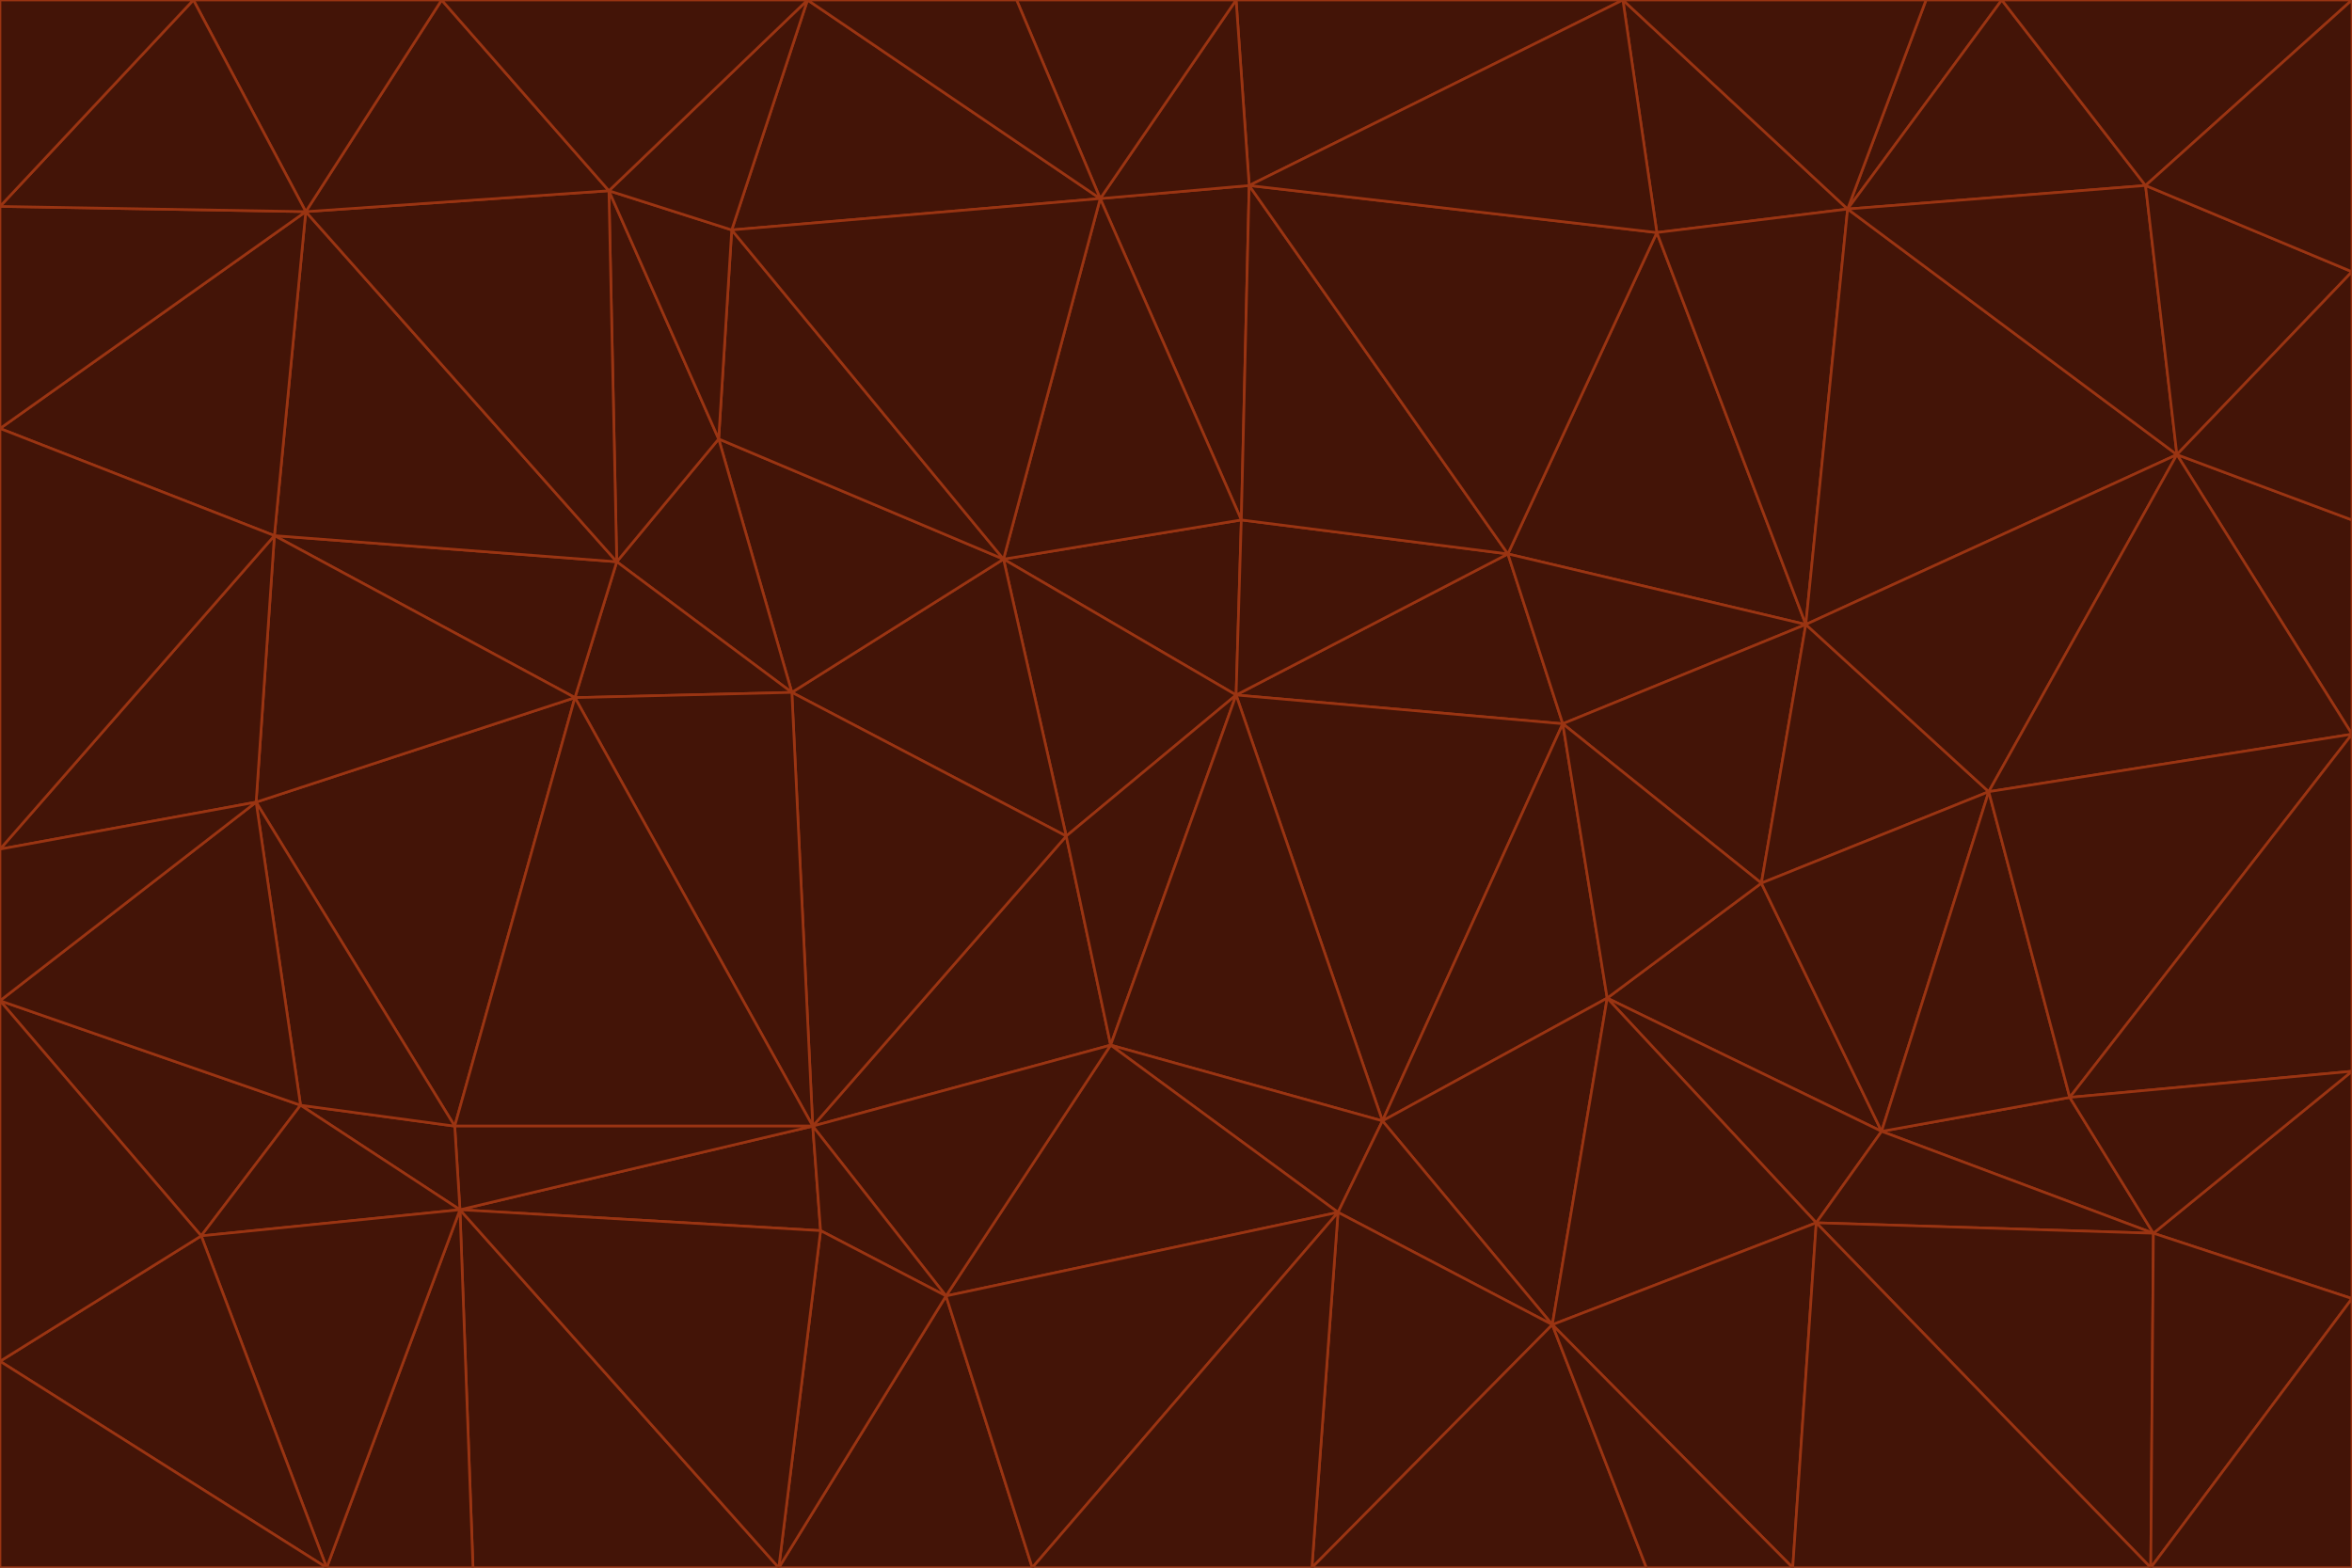 <svg id="visual" viewBox="0 0 900 600" width="900" height="600" xmlns="http://www.w3.org/2000/svg" xmlns:xlink="http://www.w3.org/1999/xlink" version="1.1"><g stroke-width="1" stroke-linejoin="bevel"><path d="M473 266L475 199L384 214Z" fill="#431407" stroke="#9a3412"></path><path d="M384 214L408 320L473 266Z" fill="#431407" stroke="#9a3412"></path><path d="M384 214L303 265L408 320Z" fill="#431407" stroke="#9a3412"></path><path d="M598 277L577 212L473 266Z" fill="#431407" stroke="#9a3412"></path><path d="M473 266L577 212L475 199Z" fill="#431407" stroke="#9a3412"></path><path d="M478 71L421 76L475 199Z" fill="#431407" stroke="#9a3412"></path><path d="M475 199L421 76L384 214Z" fill="#431407" stroke="#9a3412"></path><path d="M384 214L275 168L303 265Z" fill="#431407" stroke="#9a3412"></path><path d="M577 212L478 71L475 199Z" fill="#431407" stroke="#9a3412"></path><path d="M311 431L425 400L408 320Z" fill="#431407" stroke="#9a3412"></path><path d="M408 320L425 400L473 266Z" fill="#431407" stroke="#9a3412"></path><path d="M529 429L598 277L473 266Z" fill="#431407" stroke="#9a3412"></path><path d="M280 88L275 168L384 214Z" fill="#431407" stroke="#9a3412"></path><path d="M275 168L236 215L303 265Z" fill="#431407" stroke="#9a3412"></path><path d="M303 265L311 431L408 320Z" fill="#431407" stroke="#9a3412"></path><path d="M309 0L280 88L421 76Z" fill="#431407" stroke="#9a3412"></path><path d="M421 76L280 88L384 214Z" fill="#431407" stroke="#9a3412"></path><path d="M275 168L233 73L236 215Z" fill="#431407" stroke="#9a3412"></path><path d="M236 215L220 267L303 265Z" fill="#431407" stroke="#9a3412"></path><path d="M425 400L529 429L473 266Z" fill="#431407" stroke="#9a3412"></path><path d="M220 267L311 431L303 265Z" fill="#431407" stroke="#9a3412"></path><path d="M425 400L512 464L529 429Z" fill="#431407" stroke="#9a3412"></path><path d="M621 0L473 0L478 71Z" fill="#431407" stroke="#9a3412"></path><path d="M478 71L473 0L421 76Z" fill="#431407" stroke="#9a3412"></path><path d="M473 0L389 0L421 76Z" fill="#431407" stroke="#9a3412"></path><path d="M529 429L615 382L598 277Z" fill="#431407" stroke="#9a3412"></path><path d="M362 496L512 464L425 400Z" fill="#431407" stroke="#9a3412"></path><path d="M529 429L594 507L615 382Z" fill="#431407" stroke="#9a3412"></path><path d="M691 239L634 89L577 212Z" fill="#431407" stroke="#9a3412"></path><path d="M577 212L634 89L478 71Z" fill="#431407" stroke="#9a3412"></path><path d="M691 239L577 212L598 277Z" fill="#431407" stroke="#9a3412"></path><path d="M280 88L233 73L275 168Z" fill="#431407" stroke="#9a3412"></path><path d="M236 215L105 205L220 267Z" fill="#431407" stroke="#9a3412"></path><path d="M309 0L233 73L280 88Z" fill="#431407" stroke="#9a3412"></path><path d="M674 338L691 239L598 277Z" fill="#431407" stroke="#9a3412"></path><path d="M389 0L309 0L421 76Z" fill="#431407" stroke="#9a3412"></path><path d="M720 433L674 338L615 382Z" fill="#431407" stroke="#9a3412"></path><path d="M615 382L674 338L598 277Z" fill="#431407" stroke="#9a3412"></path><path d="M176 463L314 471L311 431Z" fill="#431407" stroke="#9a3412"></path><path d="M311 431L362 496L425 400Z" fill="#431407" stroke="#9a3412"></path><path d="M314 471L362 496L311 431Z" fill="#431407" stroke="#9a3412"></path><path d="M707 80L621 0L634 89Z" fill="#431407" stroke="#9a3412"></path><path d="M634 89L621 0L478 71Z" fill="#431407" stroke="#9a3412"></path><path d="M691 239L707 80L634 89Z" fill="#431407" stroke="#9a3412"></path><path d="M512 464L594 507L529 429Z" fill="#431407" stroke="#9a3412"></path><path d="M502 600L594 507L512 464Z" fill="#431407" stroke="#9a3412"></path><path d="M98 307L174 431L220 267Z" fill="#431407" stroke="#9a3412"></path><path d="M220 267L174 431L311 431Z" fill="#431407" stroke="#9a3412"></path><path d="M298 600L395 600L362 496Z" fill="#431407" stroke="#9a3412"></path><path d="M117 81L105 205L236 215Z" fill="#431407" stroke="#9a3412"></path><path d="M674 338L761 303L691 239Z" fill="#431407" stroke="#9a3412"></path><path d="M691 239L833 174L707 80Z" fill="#431407" stroke="#9a3412"></path><path d="M720 433L761 303L674 338Z" fill="#431407" stroke="#9a3412"></path><path d="M105 205L98 307L220 267Z" fill="#431407" stroke="#9a3412"></path><path d="M174 431L176 463L311 431Z" fill="#431407" stroke="#9a3412"></path><path d="M115 423L176 463L174 431Z" fill="#431407" stroke="#9a3412"></path><path d="M695 468L720 433L615 382Z" fill="#431407" stroke="#9a3412"></path><path d="M233 73L117 81L236 215Z" fill="#431407" stroke="#9a3412"></path><path d="M169 0L117 81L233 73Z" fill="#431407" stroke="#9a3412"></path><path d="M309 0L169 0L233 73Z" fill="#431407" stroke="#9a3412"></path><path d="M594 507L695 468L615 382Z" fill="#431407" stroke="#9a3412"></path><path d="M298 600L362 496L314 471Z" fill="#431407" stroke="#9a3412"></path><path d="M362 496L395 600L512 464Z" fill="#431407" stroke="#9a3412"></path><path d="M594 507L686 600L695 468Z" fill="#431407" stroke="#9a3412"></path><path d="M98 307L115 423L174 431Z" fill="#431407" stroke="#9a3412"></path><path d="M395 600L502 600L512 464Z" fill="#431407" stroke="#9a3412"></path><path d="M766 0L737 0L707 80Z" fill="#431407" stroke="#9a3412"></path><path d="M707 80L737 0L621 0Z" fill="#431407" stroke="#9a3412"></path><path d="M181 600L298 600L176 463Z" fill="#431407" stroke="#9a3412"></path><path d="M176 463L298 600L314 471Z" fill="#431407" stroke="#9a3412"></path><path d="M900 199L833 174L900 281Z" fill="#431407" stroke="#9a3412"></path><path d="M761 303L833 174L691 239Z" fill="#431407" stroke="#9a3412"></path><path d="M821 71L766 0L707 80Z" fill="#431407" stroke="#9a3412"></path><path d="M824 472L792 420L720 433Z" fill="#431407" stroke="#9a3412"></path><path d="M720 433L792 420L761 303Z" fill="#431407" stroke="#9a3412"></path><path d="M824 472L720 433L695 468Z" fill="#431407" stroke="#9a3412"></path><path d="M502 600L630 600L594 507Z" fill="#431407" stroke="#9a3412"></path><path d="M833 174L821 71L707 80Z" fill="#431407" stroke="#9a3412"></path><path d="M169 0L74 0L117 81Z" fill="#431407" stroke="#9a3412"></path><path d="M117 81L0 164L105 205Z" fill="#431407" stroke="#9a3412"></path><path d="M105 205L0 325L98 307Z" fill="#431407" stroke="#9a3412"></path><path d="M0 383L77 473L115 423Z" fill="#431407" stroke="#9a3412"></path><path d="M115 423L77 473L176 463Z" fill="#431407" stroke="#9a3412"></path><path d="M0 383L115 423L98 307Z" fill="#431407" stroke="#9a3412"></path><path d="M0 79L0 164L117 81Z" fill="#431407" stroke="#9a3412"></path><path d="M0 164L0 325L105 205Z" fill="#431407" stroke="#9a3412"></path><path d="M630 600L686 600L594 507Z" fill="#431407" stroke="#9a3412"></path><path d="M125 600L181 600L176 463Z" fill="#431407" stroke="#9a3412"></path><path d="M823 600L824 472L695 468Z" fill="#431407" stroke="#9a3412"></path><path d="M900 281L833 174L761 303Z" fill="#431407" stroke="#9a3412"></path><path d="M0 325L0 383L98 307Z" fill="#431407" stroke="#9a3412"></path><path d="M77 473L125 600L176 463Z" fill="#431407" stroke="#9a3412"></path><path d="M74 0L0 79L117 81Z" fill="#431407" stroke="#9a3412"></path><path d="M900 281L761 303L792 420Z" fill="#431407" stroke="#9a3412"></path><path d="M833 174L900 104L821 71Z" fill="#431407" stroke="#9a3412"></path><path d="M900 410L900 281L792 420Z" fill="#431407" stroke="#9a3412"></path><path d="M0 521L125 600L77 473Z" fill="#431407" stroke="#9a3412"></path><path d="M900 199L900 104L833 174Z" fill="#431407" stroke="#9a3412"></path><path d="M821 71L900 0L766 0Z" fill="#431407" stroke="#9a3412"></path><path d="M74 0L0 0L0 79Z" fill="#431407" stroke="#9a3412"></path><path d="M900 497L900 410L824 472Z" fill="#431407" stroke="#9a3412"></path><path d="M824 472L900 410L792 420Z" fill="#431407" stroke="#9a3412"></path><path d="M900 104L900 0L821 71Z" fill="#431407" stroke="#9a3412"></path><path d="M0 383L0 521L77 473Z" fill="#431407" stroke="#9a3412"></path><path d="M686 600L823 600L695 468Z" fill="#431407" stroke="#9a3412"></path><path d="M823 600L900 497L824 472Z" fill="#431407" stroke="#9a3412"></path><path d="M0 521L0 600L125 600Z" fill="#431407" stroke="#9a3412"></path><path d="M823 600L900 600L900 497Z" fill="#431407" stroke="#9a3412"></path></g></svg>